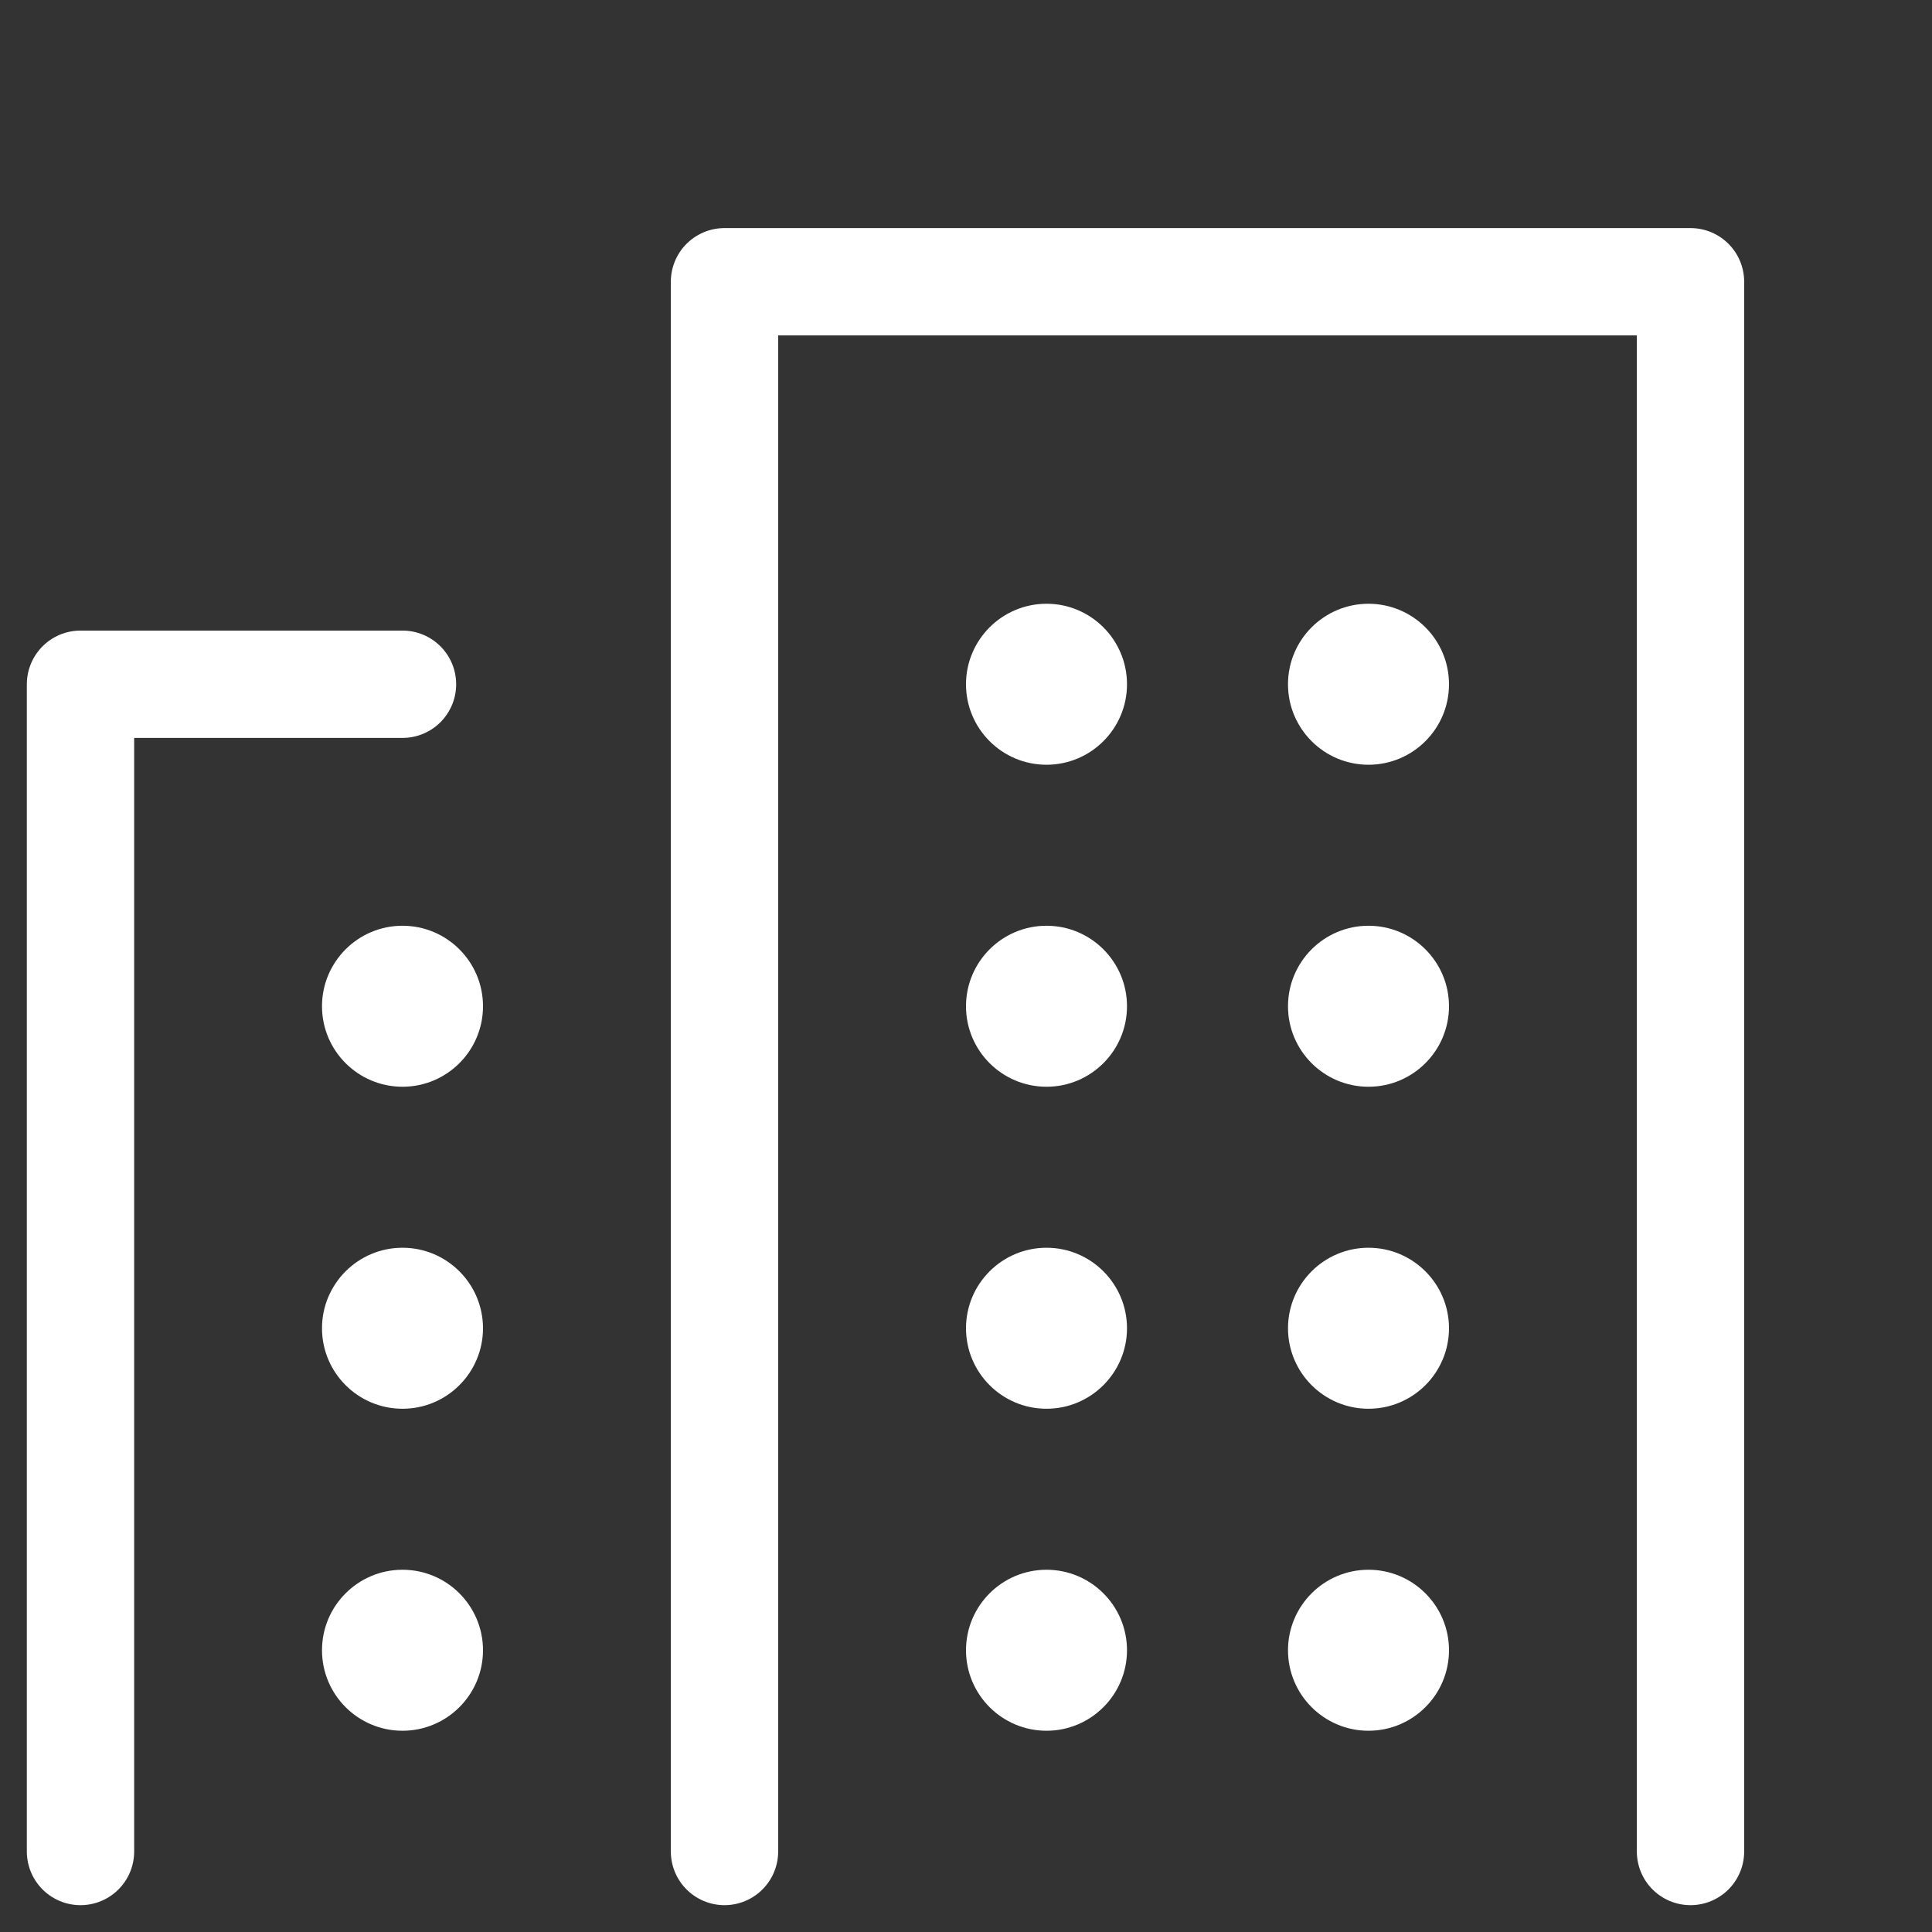 <svg width="36" height="36" viewBox="0 0 36 36" fill="none" xmlns="http://www.w3.org/2000/svg">
<rect x="0" y="0" width="36" height="36" fill="#333333" stroke="none"/>
<path d="M1.5 34.5V12.75H7.5" stroke="white" stroke-width="2" stroke-linecap="round" stroke-linejoin="round"/>
<path d="M13.5 34.5V5.25H31.5V34.5" stroke="white" stroke-width="2" stroke-linecap="round" stroke-linejoin="round"/>
<path d="M7.5 20.25C8.328 20.25 9 19.578 9 18.75C9 17.922 8.328 17.25 7.5 17.25C6.672 17.25 6 17.922 6 18.75C6 19.578 6.672 20.25 7.5 20.25Z" fill="white"/>
<path d="M19.5 20.25C20.328 20.25 21 19.578 21 18.75C21 17.922 20.328 17.25 19.5 17.25C18.672 17.25 18 17.922 18 18.75C18 19.578 18.672 20.25 19.5 20.25Z" fill="white"/>
<path d="M25.5 20.25C26.328 20.25 27 19.578 27 18.75C27 17.922 26.328 17.25 25.5 17.25C24.672 17.25 24 17.922 24 18.75C24 19.578 24.672 20.25 25.5 20.25Z" fill="white"/>
<path d="M25.5 14.25C26.328 14.25 27 13.578 27 12.75C27 11.922 26.328 11.25 25.5 11.25C24.672 11.25 24 11.922 24 12.75C24 13.578 24.672 14.25 25.5 14.25Z" fill="white"/>
<path d="M7.5 26.25C8.328 26.25 9 25.578 9 24.75C9 23.922 8.328 23.25 7.5 23.25C6.672 23.25 6 23.922 6 24.75C6 25.578 6.672 26.25 7.5 26.25Z" fill="white"/>
<path d="M19.5 26.25C20.328 26.25 21 25.578 21 24.75C21 23.922 20.328 23.25 19.5 23.25C18.672 23.25 18 23.922 18 24.75C18 25.578 18.672 26.25 19.5 26.25Z" fill="white"/>
<path d="M25.5 26.25C26.328 26.25 27 25.578 27 24.75C27 23.922 26.328 23.25 25.5 23.25C24.672 23.25 24 23.922 24 24.75C24 25.578 24.672 26.25 25.5 26.25Z" fill="white"/>
<path d="M7.5 32.25C8.328 32.25 9 31.578 9 30.75C9 29.922 8.328 29.25 7.5 29.25C6.672 29.25 6 29.922 6 30.75C6 31.578 6.672 32.25 7.5 32.25Z" fill="white"/>
<path d="M19.5 32.25C20.328 32.25 21 31.578 21 30.75C21 29.922 20.328 29.25 19.5 29.25C18.672 29.25 18 29.922 18 30.75C18 31.578 18.672 32.25 19.5 32.25Z" fill="white"/>
<path d="M25.5 32.25C26.328 32.25 27 31.578 27 30.75C27 29.922 26.328 29.25 25.5 29.25C24.672 29.25 24 29.922 24 30.75C24 31.578 24.672 32.25 25.5 32.25Z" fill="white"/>
<path d="M19.5 14.25C20.328 14.25 21 13.578 21 12.75C21 11.922 20.328 11.25 19.5 11.25C18.672 11.25 18 11.922 18 12.75C18 13.578 18.672 14.25 19.5 14.25Z" fill="white"/>
</svg>
